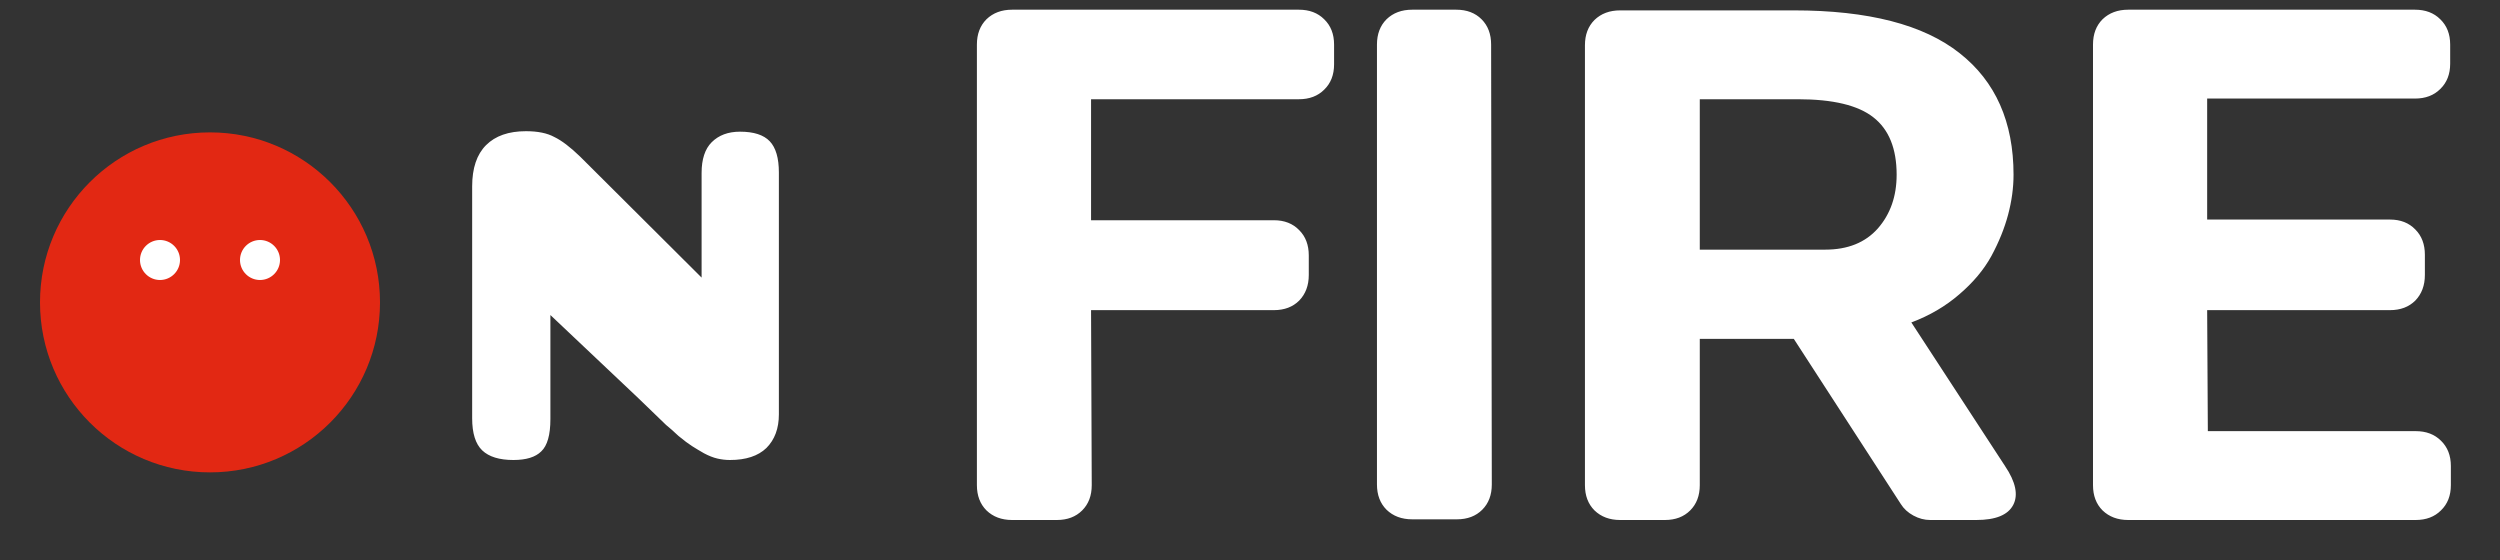 <svg width="125" height="28" viewBox="0 0 125 28" fill="none" xmlns="http://www.w3.org/2000/svg">
<rect x="0" y="0" width="125" height="28" fill="#333333" stroke="none"/>
<path d="M10.5 23.619C15.194 23.619 19 19.813 19 15.119C19 10.424 15.194 6.619 10.5 6.619C5.806 6.619 2 10.424 2 15.119C2 19.813 5.806 23.619 10.5 23.619Z" fill="#E22813"/>
<path d="M8 14C8.552 14 9 13.552 9 13C9 12.448 8.552 12 8 12C7.448 12 7 12.448 7 13C7 13.552 7.448 14 8 14Z" fill="white"/>
<path d="M13 14C13.552 14 14 13.552 14 13C14 12.448 13.552 12 13 12C12.448 12 12 12.448 12 13C12 13.552 12.448 14 13 14Z" fill="white"/>
<path d="M38.944 20.72C38.944 21.424 38.736 21.984 38.32 22.4C37.904 22.8 37.296 23 36.496 23C36.288 23 36.08 22.976 35.872 22.928C35.664 22.88 35.44 22.792 35.2 22.664C34.976 22.536 34.776 22.416 34.6 22.304C34.424 22.192 34.2 22.024 33.928 21.8C33.672 21.56 33.464 21.376 33.304 21.248C33.16 21.104 32.928 20.88 32.608 20.576C32.288 20.272 32.056 20.048 31.912 19.904L27.52 15.752V20.96C27.52 21.744 27.368 22.28 27.064 22.568C26.776 22.856 26.312 23 25.672 23C24.968 23 24.448 22.84 24.112 22.52C23.776 22.2 23.608 21.664 23.608 20.912V9.32C23.608 8.408 23.84 7.72 24.304 7.256C24.768 6.792 25.432 6.56 26.296 6.56C26.888 6.56 27.36 6.656 27.712 6.848C28.08 7.024 28.512 7.352 29.008 7.832L35.08 13.88V8.648C35.08 7.96 35.248 7.448 35.584 7.112C35.936 6.76 36.408 6.584 37 6.584C37.688 6.584 38.184 6.744 38.488 7.064C38.792 7.384 38.944 7.904 38.944 8.624V20.72Z" fill="white"/>
<path d="M50.605 0.485C50.081 0.485 49.654 0.644 49.324 0.963C49.005 1.282 48.845 1.704 48.845 2.228V24.257C48.845 24.781 49.005 25.203 49.324 25.521C49.654 25.84 50.081 26 50.605 26H52.844C53.368 26 53.79 25.84 54.109 25.521C54.428 25.203 54.587 24.781 54.587 24.257L54.553 15.507H63.696C64.22 15.507 64.642 15.347 64.961 15.028C65.28 14.698 65.439 14.271 65.439 13.747V12.773C65.439 12.248 65.28 11.827 64.961 11.508C64.642 11.177 64.22 11.012 63.696 11.012H54.553V4.962H64.944C65.468 4.962 65.889 4.803 66.209 4.484C66.539 4.165 66.704 3.743 66.704 3.219V2.228C66.704 1.704 66.539 1.282 66.209 0.963C65.889 0.644 65.468 0.485 64.944 0.485H50.605ZM70.608 0.485C70.084 0.485 69.657 0.644 69.327 0.963C69.008 1.282 68.848 1.704 68.848 2.228V24.223C68.848 24.747 69.008 25.168 69.327 25.487C69.657 25.806 70.084 25.966 70.608 25.966H72.847C73.371 25.966 73.793 25.806 74.112 25.487C74.431 25.168 74.59 24.747 74.59 24.223L74.556 2.228C74.556 1.704 74.397 1.282 74.078 0.963C73.759 0.644 73.337 0.485 72.813 0.485H70.608ZM79.247 24.257C79.247 24.781 79.406 25.203 79.725 25.521C80.055 25.84 80.483 26 81.007 26H83.246C83.77 26 84.191 25.84 84.51 25.521C84.829 25.203 84.989 24.781 84.989 24.257V16.942H89.689L95.038 25.197C95.186 25.436 95.397 25.63 95.67 25.778C95.943 25.926 96.222 26 96.507 26H98.814C99.783 26 100.398 25.749 100.66 25.248C100.922 24.747 100.786 24.097 100.25 23.3L95.567 16.122C96.479 15.78 97.276 15.313 97.96 14.721C98.655 14.128 99.19 13.49 99.566 12.807C99.942 12.112 100.222 11.422 100.404 10.739C100.586 10.055 100.677 9.389 100.677 8.739C100.677 6.096 99.777 4.068 97.977 2.655C96.177 1.231 93.414 0.519 89.689 0.519H81.007C80.483 0.519 80.055 0.678 79.725 0.998C79.406 1.317 79.247 1.738 79.247 2.262V24.257ZM84.989 12.482V4.962H89.894C91.648 4.962 92.907 5.264 93.67 5.868C94.445 6.472 94.832 7.429 94.832 8.739C94.832 9.81 94.519 10.705 93.893 11.422C93.266 12.129 92.389 12.482 91.261 12.482H84.989ZM106.41 0.485C105.886 0.485 105.459 0.644 105.128 0.963C104.809 1.282 104.65 1.704 104.65 2.228V24.257C104.65 24.781 104.809 25.203 105.128 25.521C105.459 25.84 105.886 26 106.41 26H120.783C121.307 26 121.728 25.84 122.047 25.521C122.378 25.203 122.543 24.781 122.543 24.257V23.3C122.543 22.776 122.378 22.354 122.047 22.035C121.728 21.716 121.307 21.557 120.783 21.557H110.392L110.358 15.507H119.501C120.025 15.507 120.447 15.347 120.766 15.028C121.085 14.698 121.244 14.271 121.244 13.747V12.738C121.244 12.214 121.085 11.793 120.766 11.474C120.447 11.143 120.025 10.978 119.501 10.978H110.358V4.928H120.749C121.273 4.928 121.694 4.769 122.013 4.45C122.344 4.131 122.509 3.709 122.509 3.185V2.228C122.509 1.704 122.344 1.282 122.013 0.963C121.694 0.644 121.273 0.485 120.749 0.485H106.41Z" fill="white"/>
</svg>
